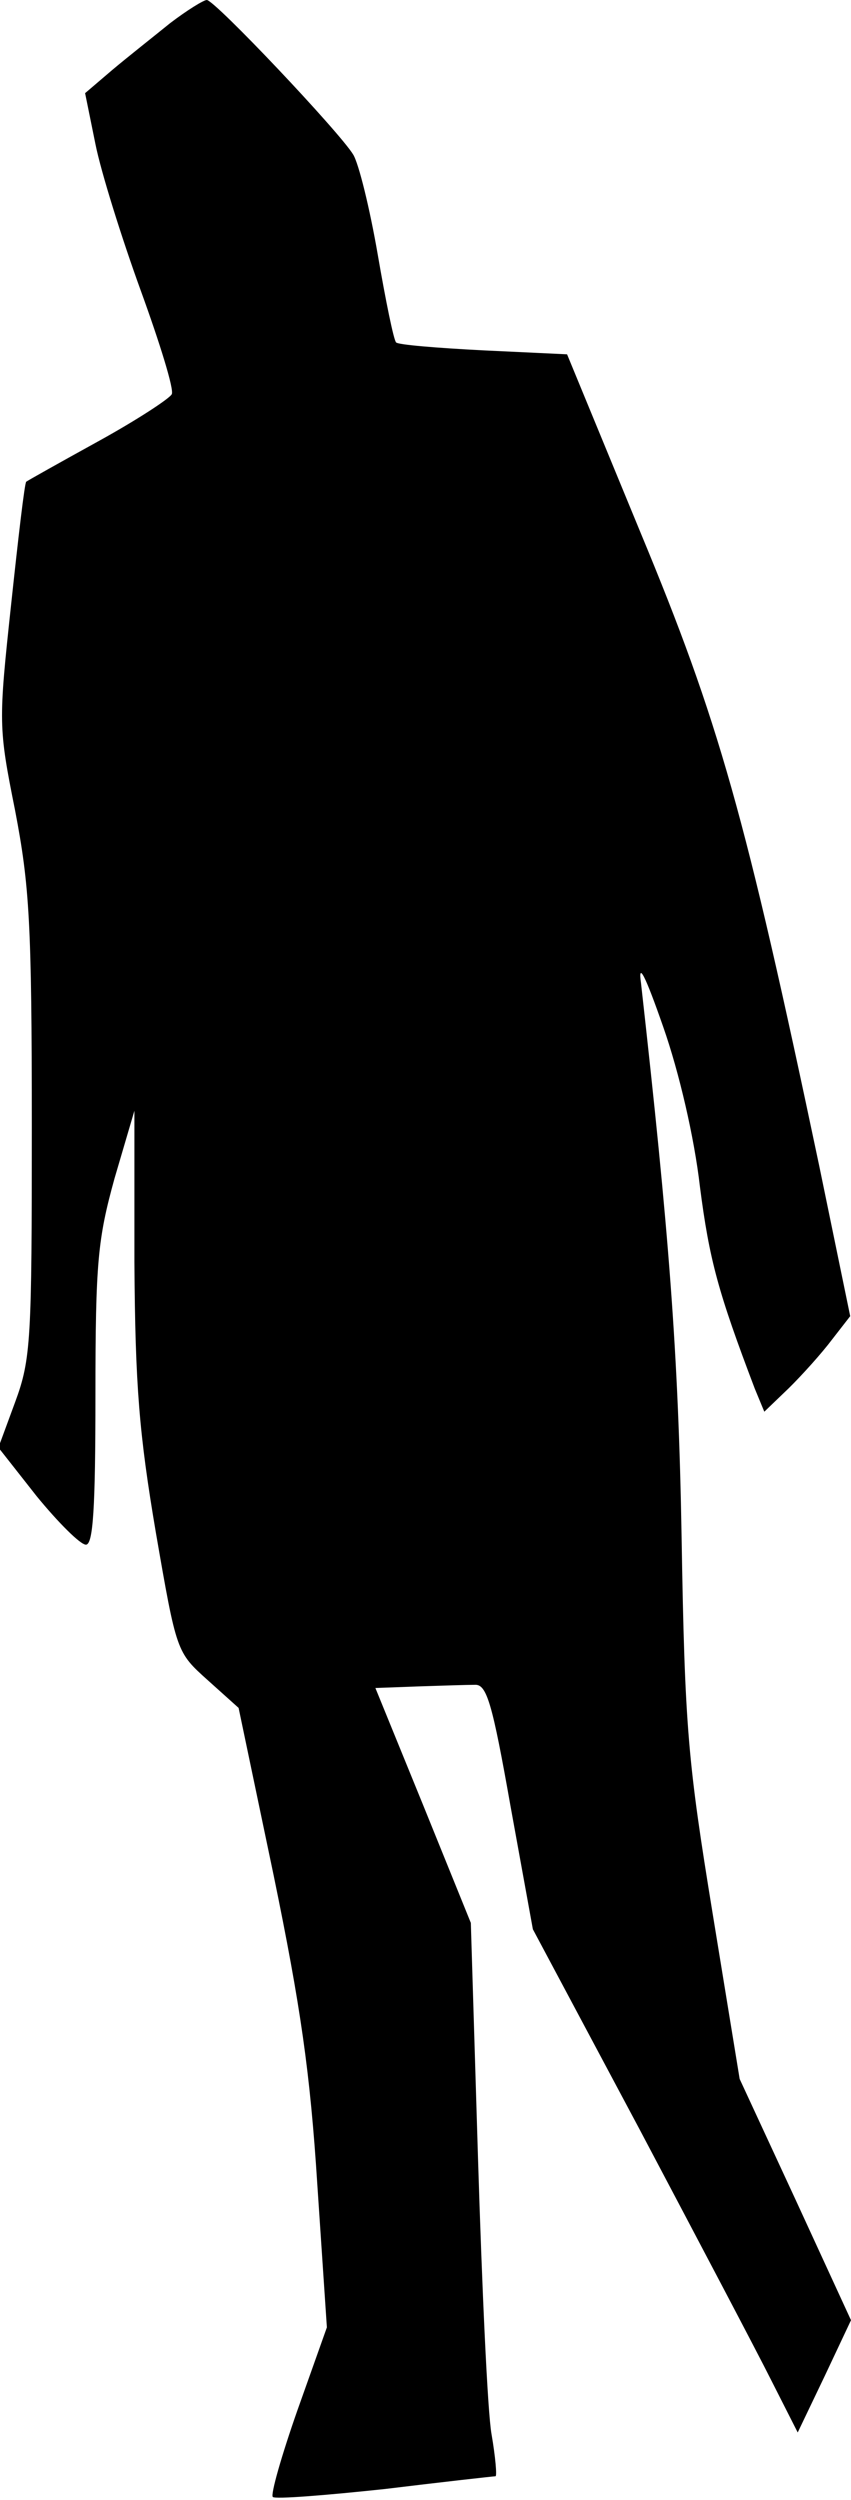 <?xml version="1.0" standalone="no"?>
<!DOCTYPE svg PUBLIC "-//W3C//DTD SVG 20010904//EN"
 "http://www.w3.org/TR/2001/REC-SVG-20010904/DTD/svg10.dtd">
<svg version="1.0" xmlns="http://www.w3.org/2000/svg"
 width="107pt" height="314pt" viewBox="0 0 107 314"
 preserveAspectRatio="xMidYMid meet">
<g transform="translate(0,314) scale(0.1,-0.1)"
fill="#000000" stroke="none">
<path fill="#000000" stroke="none" d="M214 3111 c-21 -17 -54 -43 -73 -59
l-34 -29 13 -64 c7 -35 33 -118 57 -184 24 -66 42 -124 39 -130 -2 -5 -43 -32
-92 -59 -49 -27 -90 -50 -91 -51 -2 -1 -10 -70 -19 -154 -16 -149 -16 -154 5
-259 18 -94 21 -141 21 -396 0 -269 -1 -293 -21 -347 l-21 -57 48 -61 c27 -33
55 -61 62 -61 9 0 12 44 12 188 0 167 3 196 24 272 l25 85 0 -190 c1 -156 6
-216 27 -340 26 -150 26 -150 65 -185 l39 -35 44 -210 c34 -165 46 -248 55
-389 l12 -179 -37 -104 c-20 -57 -34 -106 -31 -109 3 -3 66 2 141 10 74 9 137
16 139 16 2 0 0 24 -5 53 -5 28 -12 185 -17 347 l-9 295 -60 148 -60 147 54 2
c30 1 62 2 71 2 15 1 22 -23 45 -153 l28 -154 134 -251 c73 -138 148 -280 166
-316 l33 -65 34 71 33 70 -70 152 -70 151 -34 208 c-31 190 -35 231 -39 473
-4 232 -16 383 -51 695 -4 28 5 11 28 -55 20 -57 39 -139 46 -200 12 -93 23
-133 69 -254 l12 -29 25 24 c14 13 39 40 55 60 l28 36 -39 189 c-93 441 -126
558 -225 796 l-92 223 -106 5 c-58 3 -107 7 -109 10 -3 3 -13 52 -23 110 -10
58 -24 115 -31 126 -17 28 -174 194 -184 194 -4 0 -25 -13 -46 -29z"/>
</g>
</svg>
